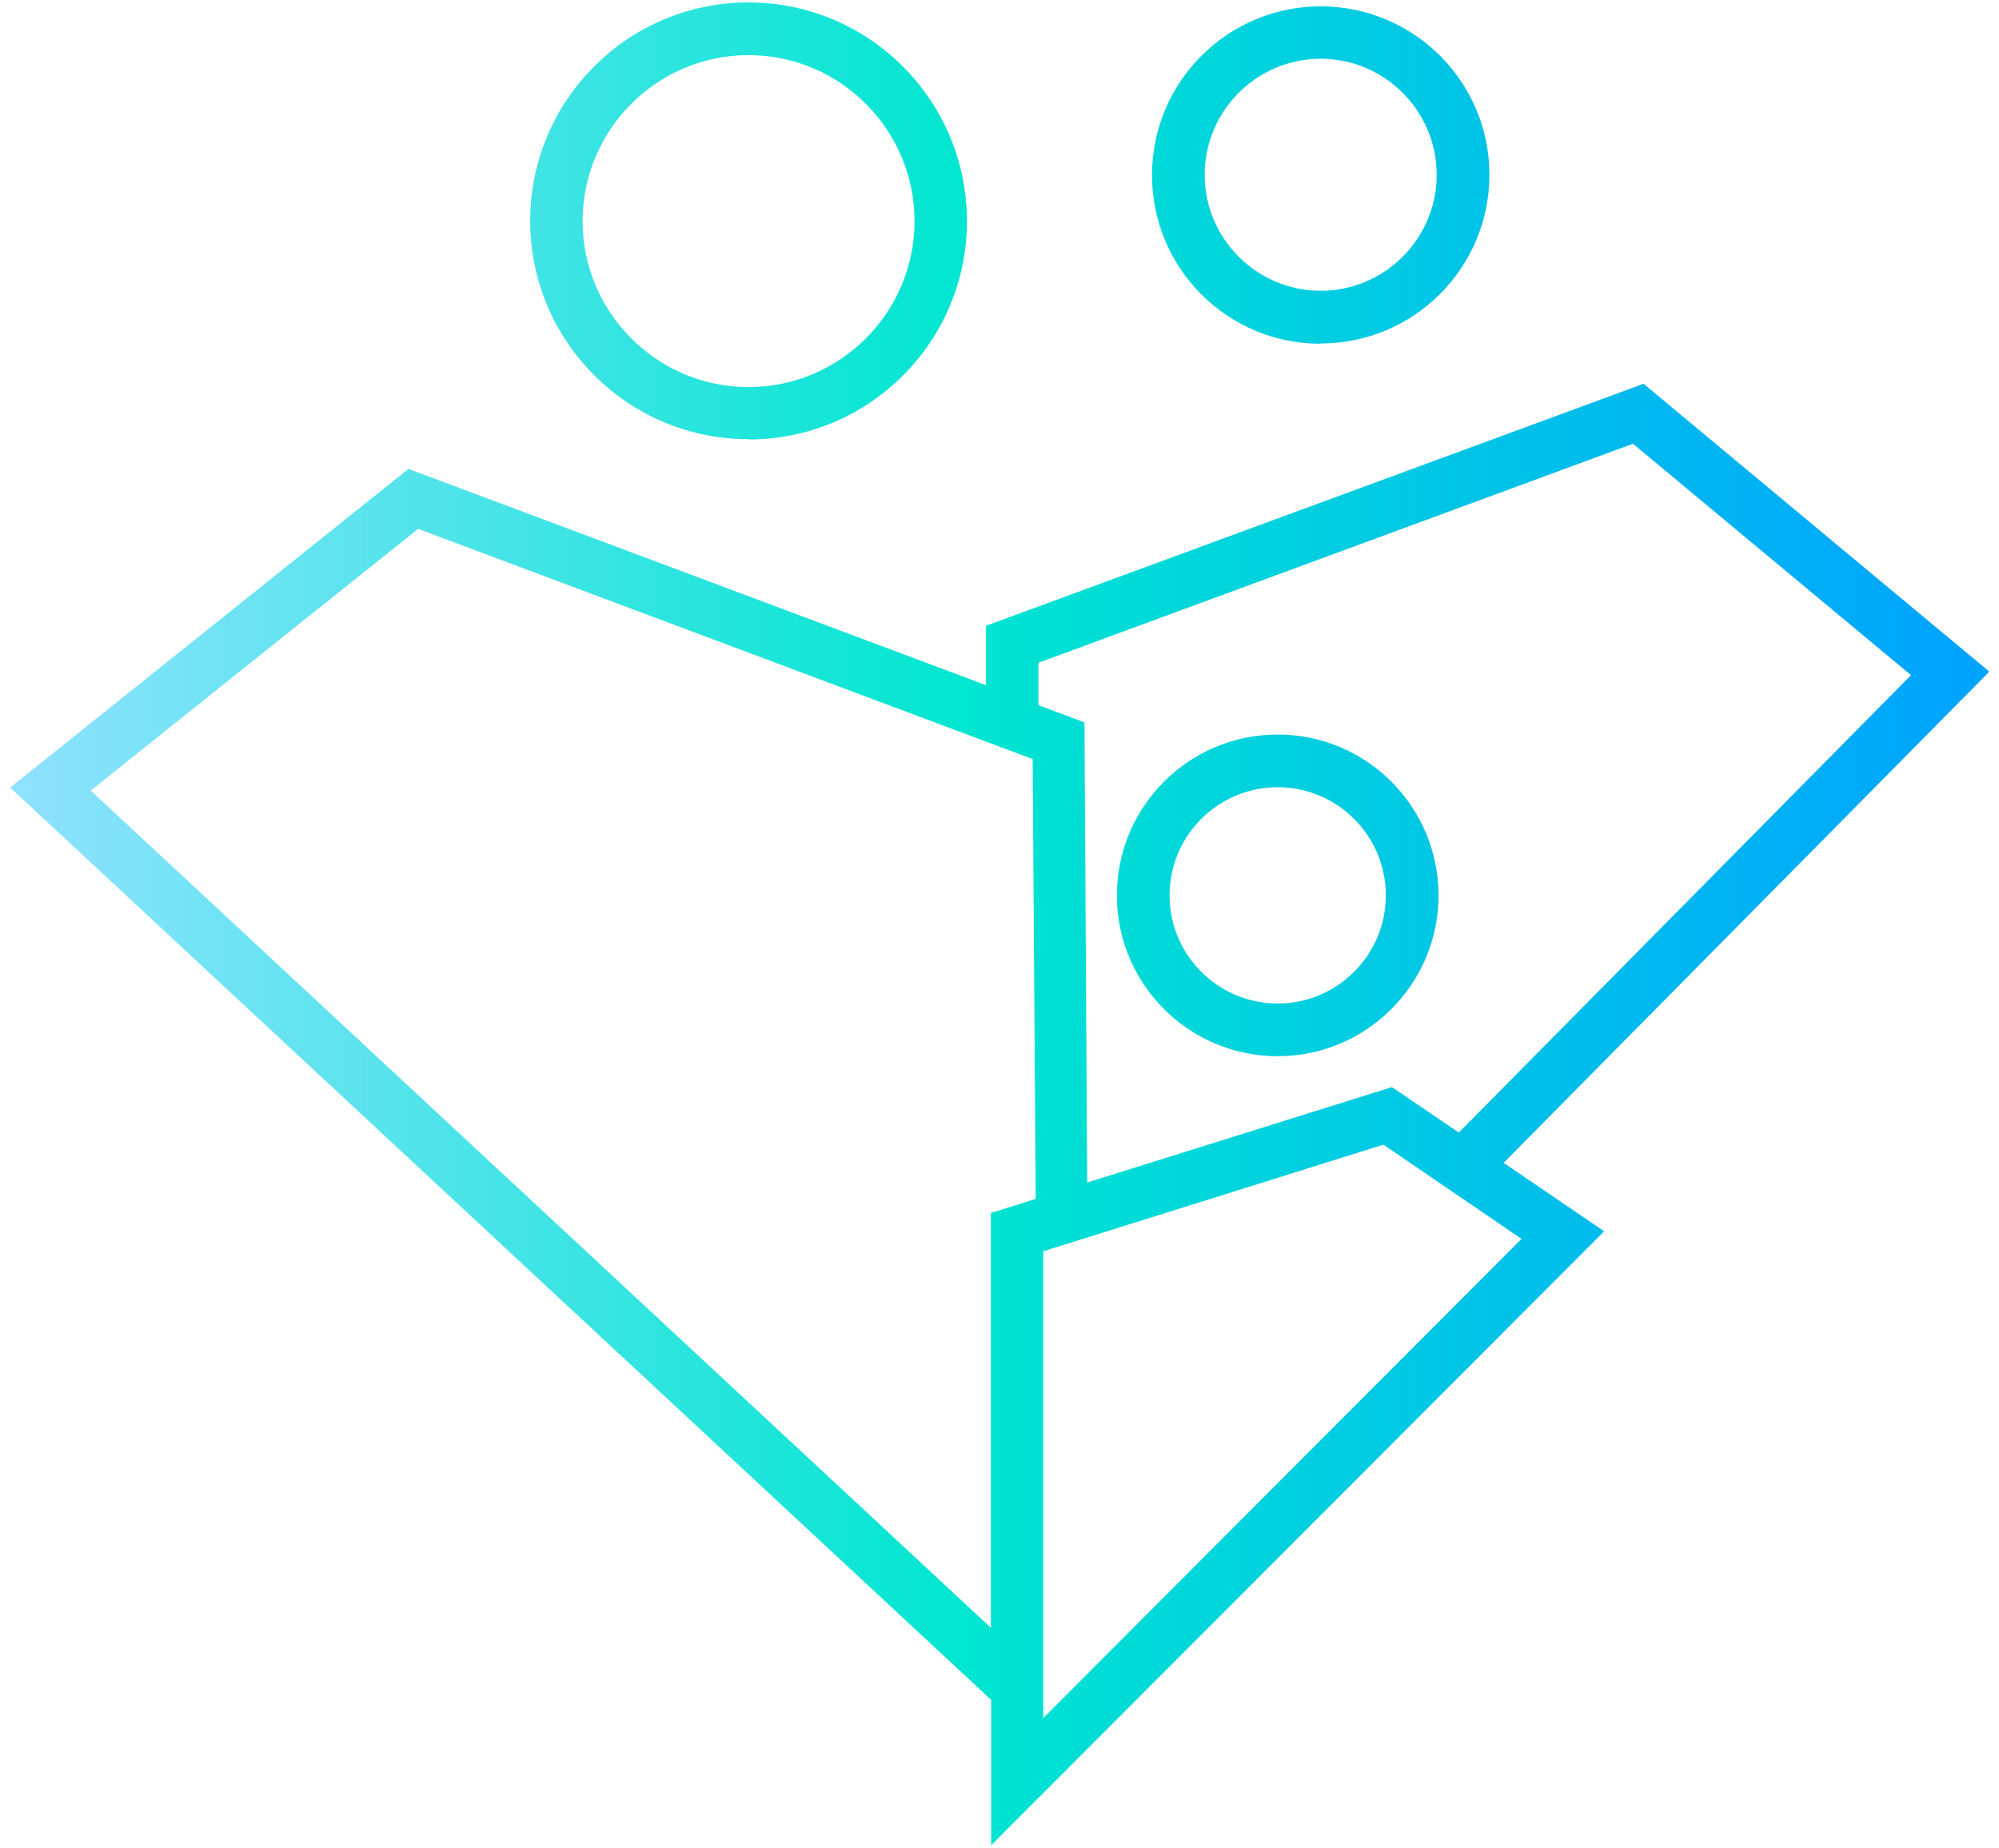 <svg xmlns="http://www.w3.org/2000/svg" width="66" height="61" fill="none"><g clip-path="url(#clip0_36_8)"><path d="M43.605 11.34c3.07 0 5.57-2.49 5.57-5.57s-2.5-5.56-5.57-5.56c-3.07 0-5.57 2.49-5.57 5.57s2.49 5.57 5.57 5.57v-.01zm0-9.4c2.11 0 3.83 1.72 3.83 3.83 0 2.11-1.72 3.83-3.83 3.83-2.11 0-3.83-1.72-3.83-3.83 0-2.11 1.72-3.83 3.83-3.83zm-1.42 32.93c2.93 0 5.31-2.38 5.31-5.31 0-2.93-2.38-5.31-5.31-5.31-2.93 0-5.31 2.38-5.31 5.31 0 2.93 2.38 5.31 5.31 5.31zm0-8.88c1.97 0 3.57 1.6 3.57 3.57 0 1.97-1.6 3.57-3.57 3.57-1.97 0-3.57-1.6-3.57-3.57 0-1.97 1.6-3.57 3.57-3.57zm23.48-3.83l-11.4-9.49-21.71 7.99v1.96l-19.07-7.14L.335 26l32.39 30.12v4.8l20.24-20.27-3.32-2.26 16.03-16.21-.01-.02zm-32.95 17.87v13.71L2.995 26.1l10.81-8.64 20.29 7.6.1 14.52-1.46.46-.02-.01zm1.57-18.15l19.63-7.23 9.18 7.64-14.93 15.1-2.21-1.5-10.06 3.15-.09-15.19-1.52-.57v-1.4zm15.95 19.02l-15.79 15.82V41.31l11.23-3.52 4.56 3.11zm-25.52-26.39c3.98 0 7.21-3.23 7.21-7.21S28.695.08 24.715.08s-7.21 3.23-7.21 7.21 3.23 7.21 7.21 7.21v.01zm0-12.69c3.02 0 5.48 2.46 5.48 5.48 0 3.02-2.46 5.48-5.48 5.48-3.02 0-5.48-2.46-5.48-5.48 0-3.02 2.46-5.48 5.48-5.48z" fill="url(#paint0_linear_36_8)"/></g><defs><linearGradient id="paint0_linear_36_8" x1=".335" y1="30.5" x2="65.665" y2="30.5" gradientUnits="userSpaceOnUse"><stop stop-color="#90E2FF"/><stop offset=".48" stop-color="#00E6D0"/><stop offset="1" stop-color="#00A2FF"/></linearGradient><clipPath id="clip0_36_8"><path fill="#fff" transform="translate(.335 .08)" d="M0 0h65.33v60.84H0z"/></clipPath></defs></svg>